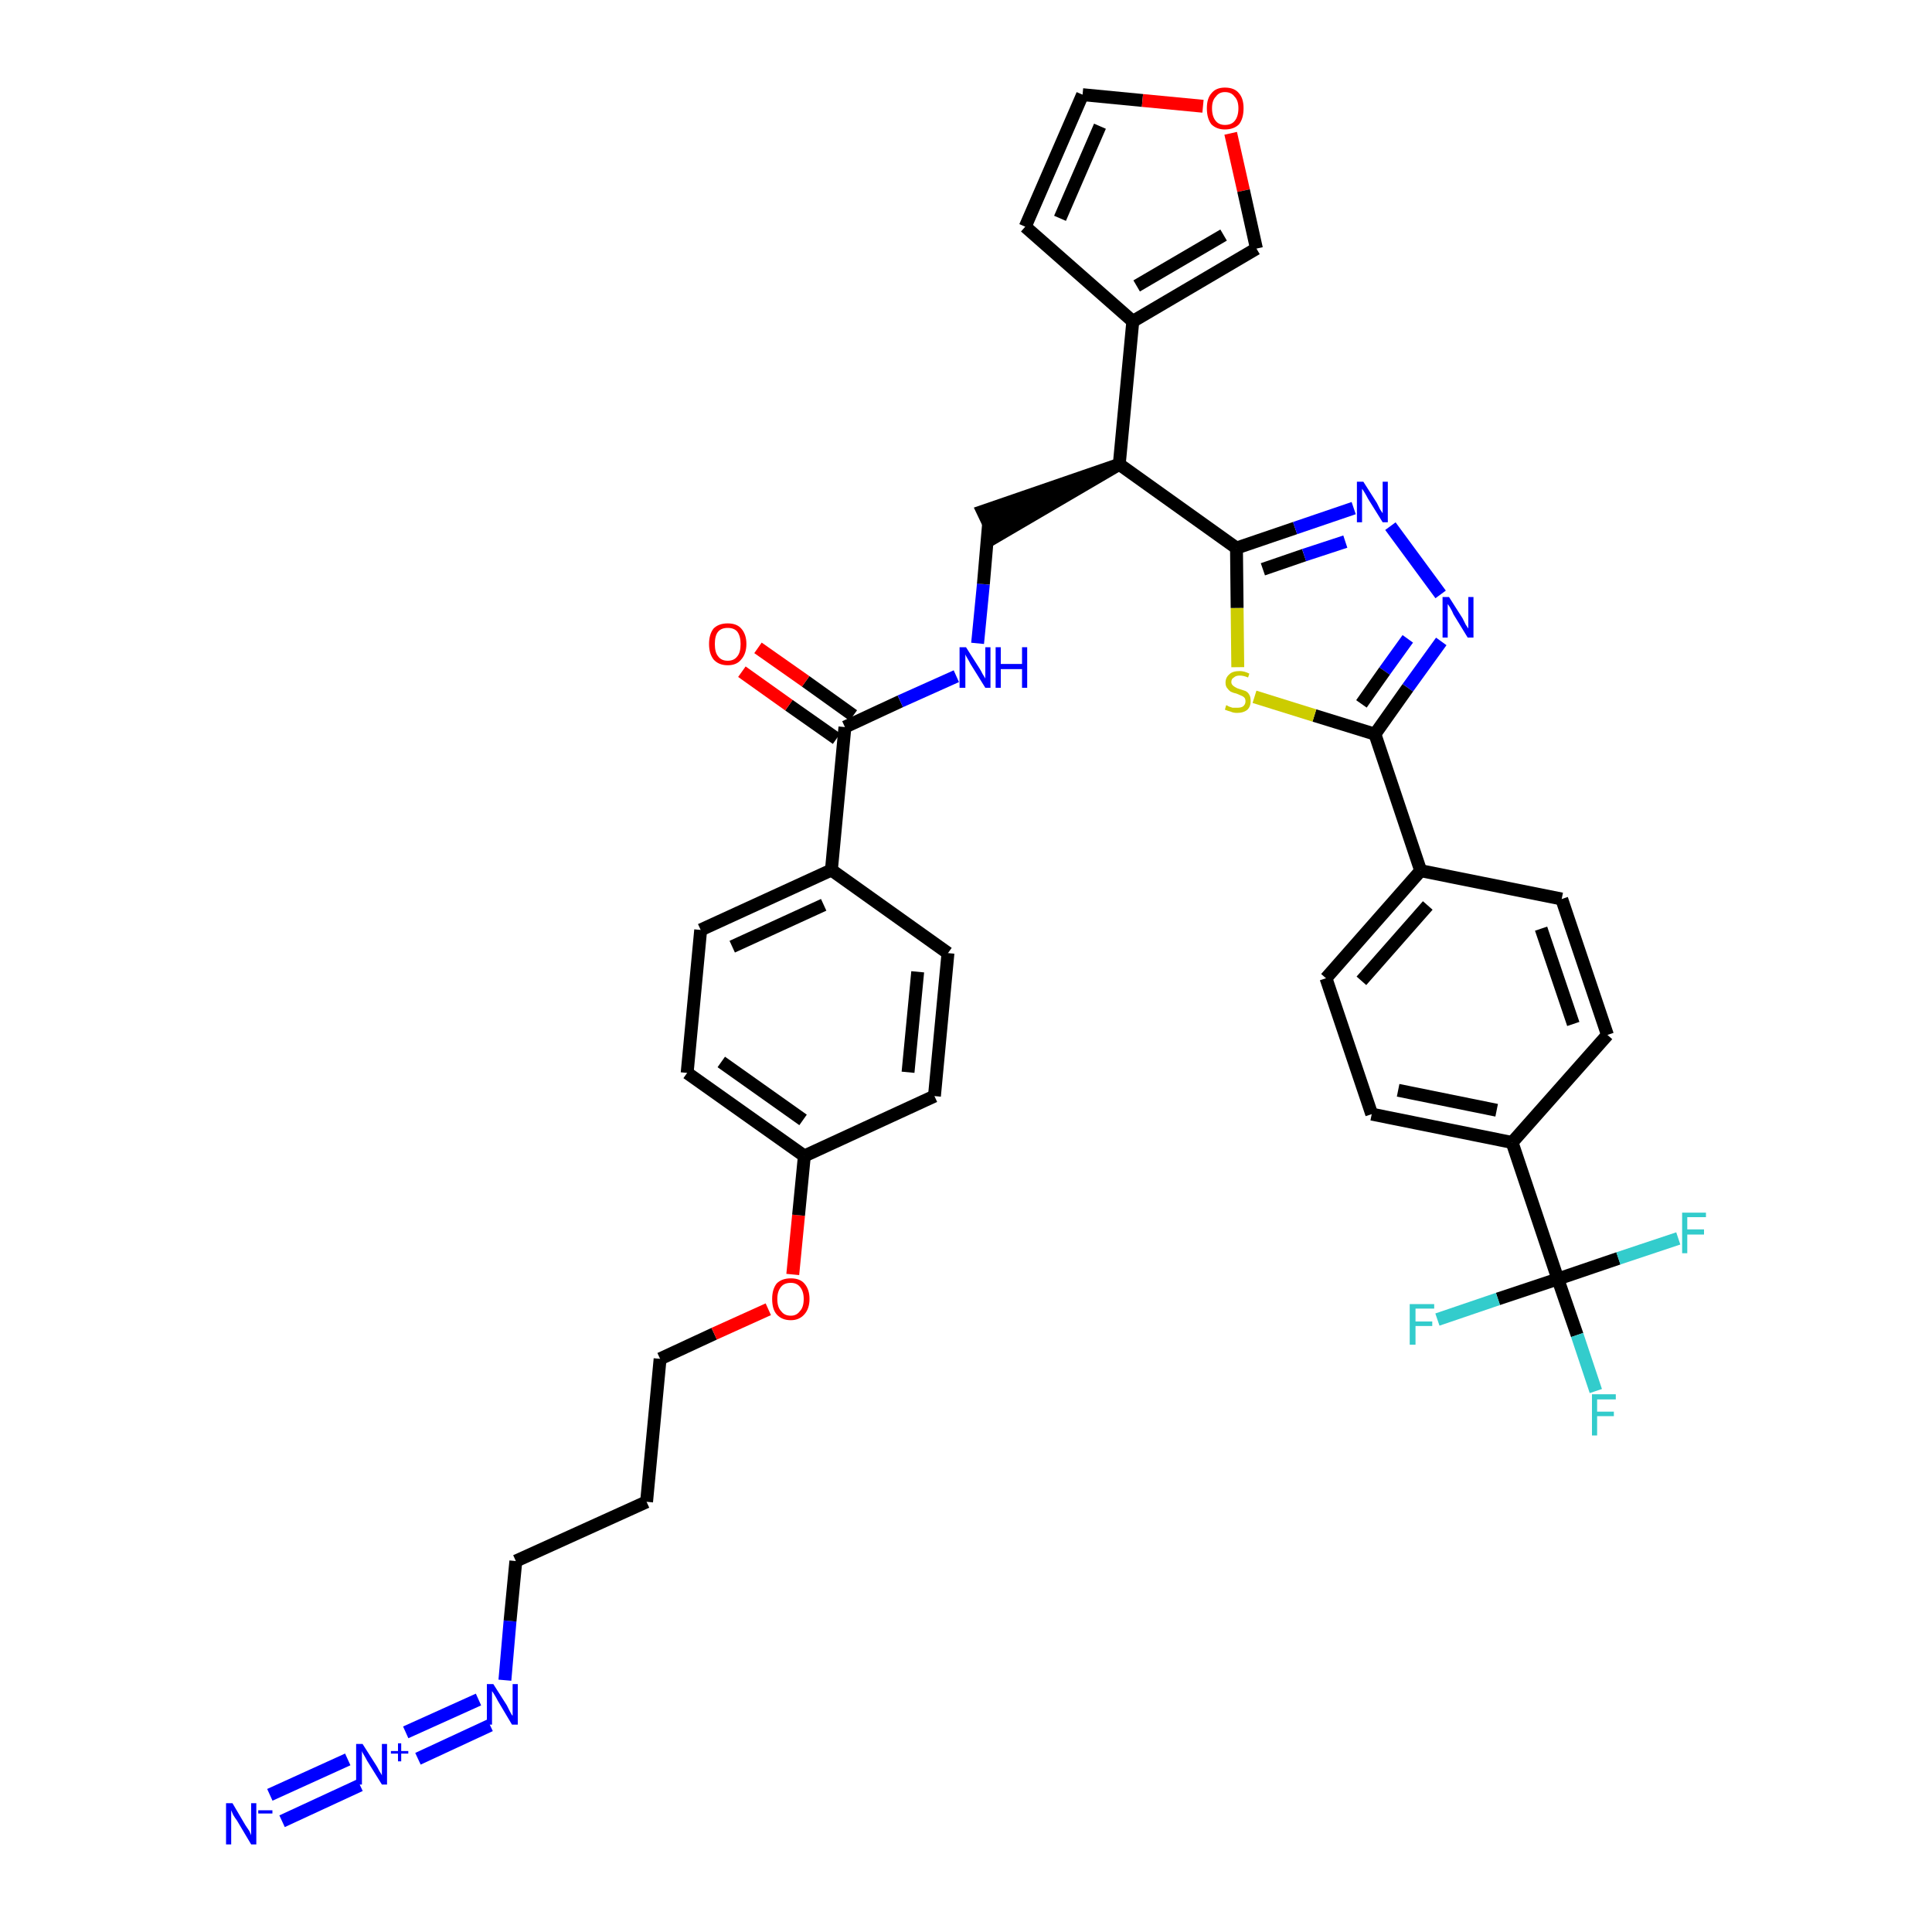 <?xml version='1.0' encoding='iso-8859-1'?>
<svg version='1.1' baseProfile='full'
              xmlns='http://www.w3.org/2000/svg'
                      xmlns:rdkit='http://www.rdkit.org/xml'
                      xmlns:xlink='http://www.w3.org/1999/xlink'
                  xml:space='preserve'
width='300px' height='300px' viewBox='0 0 300 300'>
<!-- END OF HEADER -->
<path class='bond-0 atom-0 atom-1' d='M 43.8,282.8 L 55.9,277.2' style='fill:none;fill-rule:evenodd;stroke:#0000FF;stroke-width:2.0px;stroke-linecap:butt;stroke-linejoin:miter;stroke-opacity:1' />
<path class='bond-0 atom-0 atom-1' d='M 41.9,278.7 L 54.0,273.2' style='fill:none;fill-rule:evenodd;stroke:#0000FF;stroke-width:2.0px;stroke-linecap:butt;stroke-linejoin:miter;stroke-opacity:1' />
<path class='bond-1 atom-1 atom-2' d='M 64.9,273.1 L 76.1,267.9' style='fill:none;fill-rule:evenodd;stroke:#0000FF;stroke-width:2.0px;stroke-linecap:butt;stroke-linejoin:miter;stroke-opacity:1' />
<path class='bond-1 atom-1 atom-2' d='M 63.0,269.0 L 74.3,263.9' style='fill:none;fill-rule:evenodd;stroke:#0000FF;stroke-width:2.0px;stroke-linecap:butt;stroke-linejoin:miter;stroke-opacity:1' />
<path class='bond-2 atom-2 atom-3' d='M 78.4,260.9 L 79.2,251.7' style='fill:none;fill-rule:evenodd;stroke:#0000FF;stroke-width:2.0px;stroke-linecap:butt;stroke-linejoin:miter;stroke-opacity:1' />
<path class='bond-2 atom-2 atom-3' d='M 79.2,251.7 L 80.1,242.4' style='fill:none;fill-rule:evenodd;stroke:#000000;stroke-width:2.0px;stroke-linecap:butt;stroke-linejoin:miter;stroke-opacity:1' />
<path class='bond-3 atom-3 atom-4' d='M 80.1,242.4 L 100.4,233.2' style='fill:none;fill-rule:evenodd;stroke:#000000;stroke-width:2.0px;stroke-linecap:butt;stroke-linejoin:miter;stroke-opacity:1' />
<path class='bond-4 atom-4 atom-5' d='M 100.4,233.2 L 102.5,211.0' style='fill:none;fill-rule:evenodd;stroke:#000000;stroke-width:2.0px;stroke-linecap:butt;stroke-linejoin:miter;stroke-opacity:1' />
<path class='bond-5 atom-5 atom-6' d='M 102.5,211.0 L 110.9,207.1' style='fill:none;fill-rule:evenodd;stroke:#000000;stroke-width:2.0px;stroke-linecap:butt;stroke-linejoin:miter;stroke-opacity:1' />
<path class='bond-5 atom-5 atom-6' d='M 110.9,207.1 L 119.3,203.3' style='fill:none;fill-rule:evenodd;stroke:#FF0000;stroke-width:2.0px;stroke-linecap:butt;stroke-linejoin:miter;stroke-opacity:1' />
<path class='bond-6 atom-6 atom-7' d='M 123.1,197.9 L 124.0,188.7' style='fill:none;fill-rule:evenodd;stroke:#FF0000;stroke-width:2.0px;stroke-linecap:butt;stroke-linejoin:miter;stroke-opacity:1' />
<path class='bond-6 atom-6 atom-7' d='M 124.0,188.7 L 124.9,179.5' style='fill:none;fill-rule:evenodd;stroke:#000000;stroke-width:2.0px;stroke-linecap:butt;stroke-linejoin:miter;stroke-opacity:1' />
<path class='bond-7 atom-7 atom-8' d='M 124.9,179.5 L 106.7,166.6' style='fill:none;fill-rule:evenodd;stroke:#000000;stroke-width:2.0px;stroke-linecap:butt;stroke-linejoin:miter;stroke-opacity:1' />
<path class='bond-7 atom-7 atom-8' d='M 124.7,173.9 L 112.0,164.9' style='fill:none;fill-rule:evenodd;stroke:#000000;stroke-width:2.0px;stroke-linecap:butt;stroke-linejoin:miter;stroke-opacity:1' />
<path class='bond-37 atom-37 atom-7' d='M 145.1,170.2 L 124.9,179.5' style='fill:none;fill-rule:evenodd;stroke:#000000;stroke-width:2.0px;stroke-linecap:butt;stroke-linejoin:miter;stroke-opacity:1' />
<path class='bond-8 atom-8 atom-9' d='M 106.7,166.6 L 108.8,144.4' style='fill:none;fill-rule:evenodd;stroke:#000000;stroke-width:2.0px;stroke-linecap:butt;stroke-linejoin:miter;stroke-opacity:1' />
<path class='bond-9 atom-9 atom-10' d='M 108.8,144.4 L 129.1,135.1' style='fill:none;fill-rule:evenodd;stroke:#000000;stroke-width:2.0px;stroke-linecap:butt;stroke-linejoin:miter;stroke-opacity:1' />
<path class='bond-9 atom-9 atom-10' d='M 113.7,147.0 L 127.9,140.5' style='fill:none;fill-rule:evenodd;stroke:#000000;stroke-width:2.0px;stroke-linecap:butt;stroke-linejoin:miter;stroke-opacity:1' />
<path class='bond-10 atom-10 atom-11' d='M 129.1,135.1 L 131.2,112.9' style='fill:none;fill-rule:evenodd;stroke:#000000;stroke-width:2.0px;stroke-linecap:butt;stroke-linejoin:miter;stroke-opacity:1' />
<path class='bond-35 atom-10 atom-36' d='M 129.1,135.1 L 147.2,148.0' style='fill:none;fill-rule:evenodd;stroke:#000000;stroke-width:2.0px;stroke-linecap:butt;stroke-linejoin:miter;stroke-opacity:1' />
<path class='bond-11 atom-11 atom-12' d='M 132.5,111.1 L 125.1,105.8' style='fill:none;fill-rule:evenodd;stroke:#000000;stroke-width:2.0px;stroke-linecap:butt;stroke-linejoin:miter;stroke-opacity:1' />
<path class='bond-11 atom-11 atom-12' d='M 125.1,105.8 L 117.7,100.6' style='fill:none;fill-rule:evenodd;stroke:#FF0000;stroke-width:2.0px;stroke-linecap:butt;stroke-linejoin:miter;stroke-opacity:1' />
<path class='bond-11 atom-11 atom-12' d='M 129.9,114.7 L 122.5,109.5' style='fill:none;fill-rule:evenodd;stroke:#000000;stroke-width:2.0px;stroke-linecap:butt;stroke-linejoin:miter;stroke-opacity:1' />
<path class='bond-11 atom-11 atom-12' d='M 122.5,109.5 L 115.2,104.3' style='fill:none;fill-rule:evenodd;stroke:#FF0000;stroke-width:2.0px;stroke-linecap:butt;stroke-linejoin:miter;stroke-opacity:1' />
<path class='bond-12 atom-11 atom-13' d='M 131.2,112.9 L 139.8,108.9' style='fill:none;fill-rule:evenodd;stroke:#000000;stroke-width:2.0px;stroke-linecap:butt;stroke-linejoin:miter;stroke-opacity:1' />
<path class='bond-12 atom-11 atom-13' d='M 139.8,108.9 L 148.5,105.0' style='fill:none;fill-rule:evenodd;stroke:#0000FF;stroke-width:2.0px;stroke-linecap:butt;stroke-linejoin:miter;stroke-opacity:1' />
<path class='bond-13 atom-13 atom-14' d='M 151.8,99.9 L 152.7,90.7' style='fill:none;fill-rule:evenodd;stroke:#0000FF;stroke-width:2.0px;stroke-linecap:butt;stroke-linejoin:miter;stroke-opacity:1' />
<path class='bond-13 atom-13 atom-14' d='M 152.7,90.7 L 153.5,81.4' style='fill:none;fill-rule:evenodd;stroke:#000000;stroke-width:2.0px;stroke-linecap:butt;stroke-linejoin:miter;stroke-opacity:1' />
<path class='bond-14 atom-15 atom-14' d='M 173.8,72.1 L 152.6,79.4 L 154.5,83.4 Z' style='fill:#000000;fill-rule:evenodd;fill-opacity:1;stroke:#000000;stroke-width:2.0px;stroke-linecap:butt;stroke-linejoin:miter;stroke-opacity:1;' />
<path class='bond-15 atom-15 atom-16' d='M 173.8,72.1 L 175.9,49.9' style='fill:none;fill-rule:evenodd;stroke:#000000;stroke-width:2.0px;stroke-linecap:butt;stroke-linejoin:miter;stroke-opacity:1' />
<path class='bond-20 atom-15 atom-21' d='M 173.8,72.1 L 192.0,85.1' style='fill:none;fill-rule:evenodd;stroke:#000000;stroke-width:2.0px;stroke-linecap:butt;stroke-linejoin:miter;stroke-opacity:1' />
<path class='bond-16 atom-16 atom-17' d='M 175.9,49.9 L 159.2,35.2' style='fill:none;fill-rule:evenodd;stroke:#000000;stroke-width:2.0px;stroke-linecap:butt;stroke-linejoin:miter;stroke-opacity:1' />
<path class='bond-38 atom-20 atom-16' d='M 195.1,38.6 L 175.9,49.9' style='fill:none;fill-rule:evenodd;stroke:#000000;stroke-width:2.0px;stroke-linecap:butt;stroke-linejoin:miter;stroke-opacity:1' />
<path class='bond-38 atom-20 atom-16' d='M 190.0,36.5 L 176.5,44.4' style='fill:none;fill-rule:evenodd;stroke:#000000;stroke-width:2.0px;stroke-linecap:butt;stroke-linejoin:miter;stroke-opacity:1' />
<path class='bond-17 atom-17 atom-18' d='M 159.2,35.2 L 168.1,14.7' style='fill:none;fill-rule:evenodd;stroke:#000000;stroke-width:2.0px;stroke-linecap:butt;stroke-linejoin:miter;stroke-opacity:1' />
<path class='bond-17 atom-17 atom-18' d='M 164.6,33.9 L 170.8,19.6' style='fill:none;fill-rule:evenodd;stroke:#000000;stroke-width:2.0px;stroke-linecap:butt;stroke-linejoin:miter;stroke-opacity:1' />
<path class='bond-18 atom-18 atom-19' d='M 168.1,14.7 L 177.4,15.6' style='fill:none;fill-rule:evenodd;stroke:#000000;stroke-width:2.0px;stroke-linecap:butt;stroke-linejoin:miter;stroke-opacity:1' />
<path class='bond-18 atom-18 atom-19' d='M 177.4,15.6 L 186.8,16.5' style='fill:none;fill-rule:evenodd;stroke:#FF0000;stroke-width:2.0px;stroke-linecap:butt;stroke-linejoin:miter;stroke-opacity:1' />
<path class='bond-19 atom-19 atom-20' d='M 191.1,20.7 L 193.1,29.6' style='fill:none;fill-rule:evenodd;stroke:#FF0000;stroke-width:2.0px;stroke-linecap:butt;stroke-linejoin:miter;stroke-opacity:1' />
<path class='bond-19 atom-19 atom-20' d='M 193.1,29.6 L 195.1,38.6' style='fill:none;fill-rule:evenodd;stroke:#000000;stroke-width:2.0px;stroke-linecap:butt;stroke-linejoin:miter;stroke-opacity:1' />
<path class='bond-21 atom-21 atom-22' d='M 192.0,85.1 L 201.1,82.0' style='fill:none;fill-rule:evenodd;stroke:#000000;stroke-width:2.0px;stroke-linecap:butt;stroke-linejoin:miter;stroke-opacity:1' />
<path class='bond-21 atom-21 atom-22' d='M 201.1,82.0 L 210.2,78.9' style='fill:none;fill-rule:evenodd;stroke:#0000FF;stroke-width:2.0px;stroke-linecap:butt;stroke-linejoin:miter;stroke-opacity:1' />
<path class='bond-21 atom-21 atom-22' d='M 196.1,88.4 L 202.5,86.2' style='fill:none;fill-rule:evenodd;stroke:#000000;stroke-width:2.0px;stroke-linecap:butt;stroke-linejoin:miter;stroke-opacity:1' />
<path class='bond-21 atom-21 atom-22' d='M 202.5,86.2 L 208.9,84.1' style='fill:none;fill-rule:evenodd;stroke:#0000FF;stroke-width:2.0px;stroke-linecap:butt;stroke-linejoin:miter;stroke-opacity:1' />
<path class='bond-39 atom-35 atom-21' d='M 192.2,103.6 L 192.1,94.4' style='fill:none;fill-rule:evenodd;stroke:#CCCC00;stroke-width:2.0px;stroke-linecap:butt;stroke-linejoin:miter;stroke-opacity:1' />
<path class='bond-39 atom-35 atom-21' d='M 192.1,94.4 L 192.0,85.1' style='fill:none;fill-rule:evenodd;stroke:#000000;stroke-width:2.0px;stroke-linecap:butt;stroke-linejoin:miter;stroke-opacity:1' />
<path class='bond-22 atom-22 atom-23' d='M 215.9,81.7 L 223.7,92.3' style='fill:none;fill-rule:evenodd;stroke:#0000FF;stroke-width:2.0px;stroke-linecap:butt;stroke-linejoin:miter;stroke-opacity:1' />
<path class='bond-23 atom-23 atom-24' d='M 223.8,99.6 L 218.6,106.8' style='fill:none;fill-rule:evenodd;stroke:#0000FF;stroke-width:2.0px;stroke-linecap:butt;stroke-linejoin:miter;stroke-opacity:1' />
<path class='bond-23 atom-23 atom-24' d='M 218.6,106.8 L 213.5,114.0' style='fill:none;fill-rule:evenodd;stroke:#000000;stroke-width:2.0px;stroke-linecap:butt;stroke-linejoin:miter;stroke-opacity:1' />
<path class='bond-23 atom-23 atom-24' d='M 218.6,99.2 L 215.0,104.2' style='fill:none;fill-rule:evenodd;stroke:#0000FF;stroke-width:2.0px;stroke-linecap:butt;stroke-linejoin:miter;stroke-opacity:1' />
<path class='bond-23 atom-23 atom-24' d='M 215.0,104.2 L 211.4,109.3' style='fill:none;fill-rule:evenodd;stroke:#000000;stroke-width:2.0px;stroke-linecap:butt;stroke-linejoin:miter;stroke-opacity:1' />
<path class='bond-24 atom-24 atom-25' d='M 213.5,114.0 L 220.6,135.2' style='fill:none;fill-rule:evenodd;stroke:#000000;stroke-width:2.0px;stroke-linecap:butt;stroke-linejoin:miter;stroke-opacity:1' />
<path class='bond-34 atom-24 atom-35' d='M 213.5,114.0 L 204.1,111.1' style='fill:none;fill-rule:evenodd;stroke:#000000;stroke-width:2.0px;stroke-linecap:butt;stroke-linejoin:miter;stroke-opacity:1' />
<path class='bond-34 atom-24 atom-35' d='M 204.1,111.1 L 194.8,108.2' style='fill:none;fill-rule:evenodd;stroke:#CCCC00;stroke-width:2.0px;stroke-linecap:butt;stroke-linejoin:miter;stroke-opacity:1' />
<path class='bond-25 atom-25 atom-26' d='M 220.6,135.2 L 205.9,151.9' style='fill:none;fill-rule:evenodd;stroke:#000000;stroke-width:2.0px;stroke-linecap:butt;stroke-linejoin:miter;stroke-opacity:1' />
<path class='bond-25 atom-25 atom-26' d='M 221.7,140.6 L 211.4,152.3' style='fill:none;fill-rule:evenodd;stroke:#000000;stroke-width:2.0px;stroke-linecap:butt;stroke-linejoin:miter;stroke-opacity:1' />
<path class='bond-40 atom-34 atom-25' d='M 242.5,139.6 L 220.6,135.2' style='fill:none;fill-rule:evenodd;stroke:#000000;stroke-width:2.0px;stroke-linecap:butt;stroke-linejoin:miter;stroke-opacity:1' />
<path class='bond-26 atom-26 atom-27' d='M 205.9,151.9 L 213.0,173.0' style='fill:none;fill-rule:evenodd;stroke:#000000;stroke-width:2.0px;stroke-linecap:butt;stroke-linejoin:miter;stroke-opacity:1' />
<path class='bond-27 atom-27 atom-28' d='M 213.0,173.0 L 234.8,177.4' style='fill:none;fill-rule:evenodd;stroke:#000000;stroke-width:2.0px;stroke-linecap:butt;stroke-linejoin:miter;stroke-opacity:1' />
<path class='bond-27 atom-27 atom-28' d='M 217.1,169.3 L 232.4,172.4' style='fill:none;fill-rule:evenodd;stroke:#000000;stroke-width:2.0px;stroke-linecap:butt;stroke-linejoin:miter;stroke-opacity:1' />
<path class='bond-28 atom-28 atom-29' d='M 234.8,177.4 L 241.9,198.6' style='fill:none;fill-rule:evenodd;stroke:#000000;stroke-width:2.0px;stroke-linecap:butt;stroke-linejoin:miter;stroke-opacity:1' />
<path class='bond-32 atom-28 atom-33' d='M 234.8,177.4 L 249.6,160.7' style='fill:none;fill-rule:evenodd;stroke:#000000;stroke-width:2.0px;stroke-linecap:butt;stroke-linejoin:miter;stroke-opacity:1' />
<path class='bond-29 atom-29 atom-30' d='M 241.9,198.6 L 244.9,207.3' style='fill:none;fill-rule:evenodd;stroke:#000000;stroke-width:2.0px;stroke-linecap:butt;stroke-linejoin:miter;stroke-opacity:1' />
<path class='bond-29 atom-29 atom-30' d='M 244.9,207.3 L 247.8,216.0' style='fill:none;fill-rule:evenodd;stroke:#33CCCC;stroke-width:2.0px;stroke-linecap:butt;stroke-linejoin:miter;stroke-opacity:1' />
<path class='bond-30 atom-29 atom-31' d='M 241.9,198.6 L 232.6,201.7' style='fill:none;fill-rule:evenodd;stroke:#000000;stroke-width:2.0px;stroke-linecap:butt;stroke-linejoin:miter;stroke-opacity:1' />
<path class='bond-30 atom-29 atom-31' d='M 232.6,201.7 L 223.2,204.9' style='fill:none;fill-rule:evenodd;stroke:#33CCCC;stroke-width:2.0px;stroke-linecap:butt;stroke-linejoin:miter;stroke-opacity:1' />
<path class='bond-31 atom-29 atom-32' d='M 241.9,198.6 L 251.3,195.4' style='fill:none;fill-rule:evenodd;stroke:#000000;stroke-width:2.0px;stroke-linecap:butt;stroke-linejoin:miter;stroke-opacity:1' />
<path class='bond-31 atom-29 atom-32' d='M 251.3,195.4 L 260.6,192.3' style='fill:none;fill-rule:evenodd;stroke:#33CCCC;stroke-width:2.0px;stroke-linecap:butt;stroke-linejoin:miter;stroke-opacity:1' />
<path class='bond-33 atom-33 atom-34' d='M 249.6,160.7 L 242.5,139.6' style='fill:none;fill-rule:evenodd;stroke:#000000;stroke-width:2.0px;stroke-linecap:butt;stroke-linejoin:miter;stroke-opacity:1' />
<path class='bond-33 atom-33 atom-34' d='M 244.3,159.0 L 239.3,144.2' style='fill:none;fill-rule:evenodd;stroke:#000000;stroke-width:2.0px;stroke-linecap:butt;stroke-linejoin:miter;stroke-opacity:1' />
<path class='bond-36 atom-36 atom-37' d='M 147.2,148.0 L 145.1,170.2' style='fill:none;fill-rule:evenodd;stroke:#000000;stroke-width:2.0px;stroke-linecap:butt;stroke-linejoin:miter;stroke-opacity:1' />
<path class='bond-36 atom-36 atom-37' d='M 142.5,150.9 L 141.0,166.5' style='fill:none;fill-rule:evenodd;stroke:#000000;stroke-width:2.0px;stroke-linecap:butt;stroke-linejoin:miter;stroke-opacity:1' />
<path  class='atom-0' d='M 36.1 280.0
L 38.1 283.4
Q 38.3 283.7, 38.7 284.3
Q 39.0 284.9, 39.0 285.0
L 39.0 280.0
L 39.8 280.0
L 39.8 286.4
L 39.0 286.4
L 36.8 282.7
Q 36.5 282.3, 36.2 281.8
Q 36.0 281.3, 35.9 281.1
L 35.9 286.4
L 35.1 286.4
L 35.1 280.0
L 36.1 280.0
' fill='#0000FF'/>
<path  class='atom-0' d='M 40.1 281.1
L 42.3 281.1
L 42.3 281.6
L 40.1 281.6
L 40.1 281.1
' fill='#0000FF'/>
<path  class='atom-1' d='M 56.3 270.8
L 58.4 274.1
Q 58.6 274.4, 58.9 275.0
Q 59.3 275.6, 59.3 275.7
L 59.3 270.8
L 60.1 270.8
L 60.1 277.1
L 59.3 277.1
L 57.0 273.4
Q 56.8 273.0, 56.5 272.5
Q 56.2 272.0, 56.2 271.9
L 56.2 277.1
L 55.3 277.1
L 55.3 270.8
L 56.3 270.8
' fill='#0000FF'/>
<path  class='atom-1' d='M 60.7 271.9
L 61.8 271.9
L 61.8 270.7
L 62.3 270.7
L 62.3 271.9
L 63.4 271.9
L 63.4 272.3
L 62.3 272.3
L 62.3 273.5
L 61.8 273.5
L 61.8 272.3
L 60.7 272.3
L 60.7 271.9
' fill='#0000FF'/>
<path  class='atom-2' d='M 76.6 261.5
L 78.7 264.8
Q 78.9 265.2, 79.2 265.8
Q 79.5 266.4, 79.6 266.4
L 79.6 261.5
L 80.4 261.5
L 80.4 267.8
L 79.5 267.8
L 77.3 264.1
Q 77.1 263.7, 76.8 263.2
Q 76.5 262.7, 76.4 262.6
L 76.4 267.8
L 75.6 267.8
L 75.6 261.5
L 76.6 261.5
' fill='#0000FF'/>
<path  class='atom-6' d='M 119.9 201.7
Q 119.9 200.2, 120.6 199.3
Q 121.4 198.5, 122.8 198.5
Q 124.2 198.5, 124.9 199.3
Q 125.7 200.2, 125.7 201.7
Q 125.7 203.2, 124.9 204.1
Q 124.1 205.0, 122.8 205.0
Q 121.4 205.0, 120.6 204.1
Q 119.9 203.3, 119.9 201.7
M 122.8 204.3
Q 123.7 204.3, 124.2 203.6
Q 124.8 203.0, 124.8 201.7
Q 124.8 200.5, 124.2 199.8
Q 123.7 199.2, 122.8 199.2
Q 121.8 199.2, 121.3 199.8
Q 120.7 200.5, 120.7 201.7
Q 120.7 203.0, 121.3 203.6
Q 121.8 204.3, 122.8 204.3
' fill='#FF0000'/>
<path  class='atom-12' d='M 110.1 100.0
Q 110.1 98.5, 110.8 97.6
Q 111.6 96.8, 113.0 96.8
Q 114.4 96.8, 115.1 97.6
Q 115.9 98.5, 115.9 100.0
Q 115.9 101.5, 115.1 102.4
Q 114.4 103.3, 113.0 103.3
Q 111.6 103.3, 110.8 102.4
Q 110.1 101.5, 110.1 100.0
M 113.0 102.6
Q 114.0 102.6, 114.5 101.9
Q 115.0 101.3, 115.0 100.0
Q 115.0 98.8, 114.5 98.1
Q 114.0 97.5, 113.0 97.5
Q 112.0 97.5, 111.5 98.1
Q 111.0 98.7, 111.0 100.0
Q 111.0 101.3, 111.5 101.9
Q 112.0 102.6, 113.0 102.6
' fill='#FF0000'/>
<path  class='atom-13' d='M 150.0 100.5
L 152.1 103.8
Q 152.3 104.1, 152.6 104.7
Q 153.0 105.3, 153.0 105.4
L 153.0 100.5
L 153.8 100.5
L 153.8 106.8
L 153.0 106.8
L 150.7 103.1
Q 150.5 102.7, 150.2 102.2
Q 149.9 101.7, 149.9 101.6
L 149.9 106.8
L 149.0 106.8
L 149.0 100.5
L 150.0 100.5
' fill='#0000FF'/>
<path  class='atom-13' d='M 154.6 100.5
L 155.4 100.5
L 155.4 103.1
L 158.7 103.1
L 158.7 100.5
L 159.5 100.5
L 159.5 106.8
L 158.7 106.8
L 158.7 103.9
L 155.4 103.9
L 155.4 106.8
L 154.6 106.8
L 154.6 100.5
' fill='#0000FF'/>
<path  class='atom-19' d='M 187.4 16.8
Q 187.4 15.3, 188.1 14.5
Q 188.8 13.6, 190.2 13.6
Q 191.7 13.6, 192.4 14.5
Q 193.1 15.3, 193.1 16.8
Q 193.1 18.4, 192.4 19.3
Q 191.6 20.1, 190.2 20.1
Q 188.9 20.1, 188.1 19.3
Q 187.4 18.4, 187.4 16.8
M 190.2 19.4
Q 191.2 19.4, 191.7 18.8
Q 192.3 18.1, 192.3 16.8
Q 192.3 15.6, 191.7 15.0
Q 191.2 14.3, 190.2 14.3
Q 189.3 14.3, 188.8 15.0
Q 188.2 15.6, 188.2 16.8
Q 188.2 18.1, 188.8 18.8
Q 189.3 19.4, 190.2 19.4
' fill='#FF0000'/>
<path  class='atom-22' d='M 211.7 74.8
L 213.8 78.1
Q 214.0 78.5, 214.3 79.1
Q 214.7 79.7, 214.7 79.7
L 214.7 74.8
L 215.5 74.8
L 215.5 81.1
L 214.7 81.1
L 212.4 77.4
Q 212.2 77.0, 211.9 76.5
Q 211.6 76.0, 211.5 75.9
L 211.5 81.1
L 210.7 81.1
L 210.7 74.8
L 211.7 74.8
' fill='#0000FF'/>
<path  class='atom-23' d='M 225.0 92.7
L 227.1 96.0
Q 227.3 96.4, 227.6 97.0
Q 228.0 97.6, 228.0 97.6
L 228.0 92.7
L 228.8 92.7
L 228.8 99.0
L 227.9 99.0
L 225.7 95.4
Q 225.5 94.9, 225.2 94.4
Q 224.9 93.9, 224.8 93.8
L 224.8 99.0
L 224.0 99.0
L 224.0 92.7
L 225.0 92.7
' fill='#0000FF'/>
<path  class='atom-30' d='M 247.2 216.5
L 250.9 216.5
L 250.9 217.3
L 248.0 217.3
L 248.0 219.2
L 250.6 219.2
L 250.6 219.9
L 248.0 219.9
L 248.0 222.9
L 247.2 222.9
L 247.2 216.5
' fill='#33CCCC'/>
<path  class='atom-31' d='M 218.9 202.5
L 222.7 202.5
L 222.7 203.2
L 219.8 203.2
L 219.8 205.2
L 222.4 205.2
L 222.4 205.9
L 219.8 205.9
L 219.8 208.8
L 218.9 208.8
L 218.9 202.5
' fill='#33CCCC'/>
<path  class='atom-32' d='M 261.2 188.3
L 264.9 188.3
L 264.9 189.0
L 262.0 189.0
L 262.0 190.9
L 264.6 190.9
L 264.6 191.7
L 262.0 191.7
L 262.0 194.6
L 261.2 194.6
L 261.2 188.3
' fill='#33CCCC'/>
<path  class='atom-35' d='M 190.4 109.5
Q 190.5 109.5, 190.8 109.7
Q 191.1 109.8, 191.4 109.9
Q 191.7 109.9, 192.1 109.9
Q 192.7 109.9, 193.0 109.7
Q 193.4 109.4, 193.4 108.9
Q 193.4 108.5, 193.2 108.3
Q 193.0 108.1, 192.7 108.0
Q 192.5 107.9, 192.0 107.7
Q 191.5 107.6, 191.1 107.4
Q 190.8 107.2, 190.6 106.9
Q 190.3 106.6, 190.3 106.0
Q 190.3 105.2, 190.9 104.7
Q 191.4 104.2, 192.5 104.2
Q 193.2 104.2, 194.0 104.6
L 193.8 105.2
Q 193.1 104.9, 192.5 104.9
Q 191.9 104.9, 191.6 105.2
Q 191.2 105.4, 191.2 105.9
Q 191.2 106.2, 191.4 106.4
Q 191.6 106.6, 191.8 106.7
Q 192.1 106.9, 192.5 107.0
Q 193.1 107.2, 193.4 107.3
Q 193.8 107.5, 194.0 107.9
Q 194.2 108.2, 194.2 108.9
Q 194.2 109.7, 193.7 110.2
Q 193.1 110.7, 192.1 110.7
Q 191.5 110.7, 191.1 110.5
Q 190.7 110.4, 190.2 110.2
L 190.4 109.5
' fill='#CCCC00'/>
</svg>
